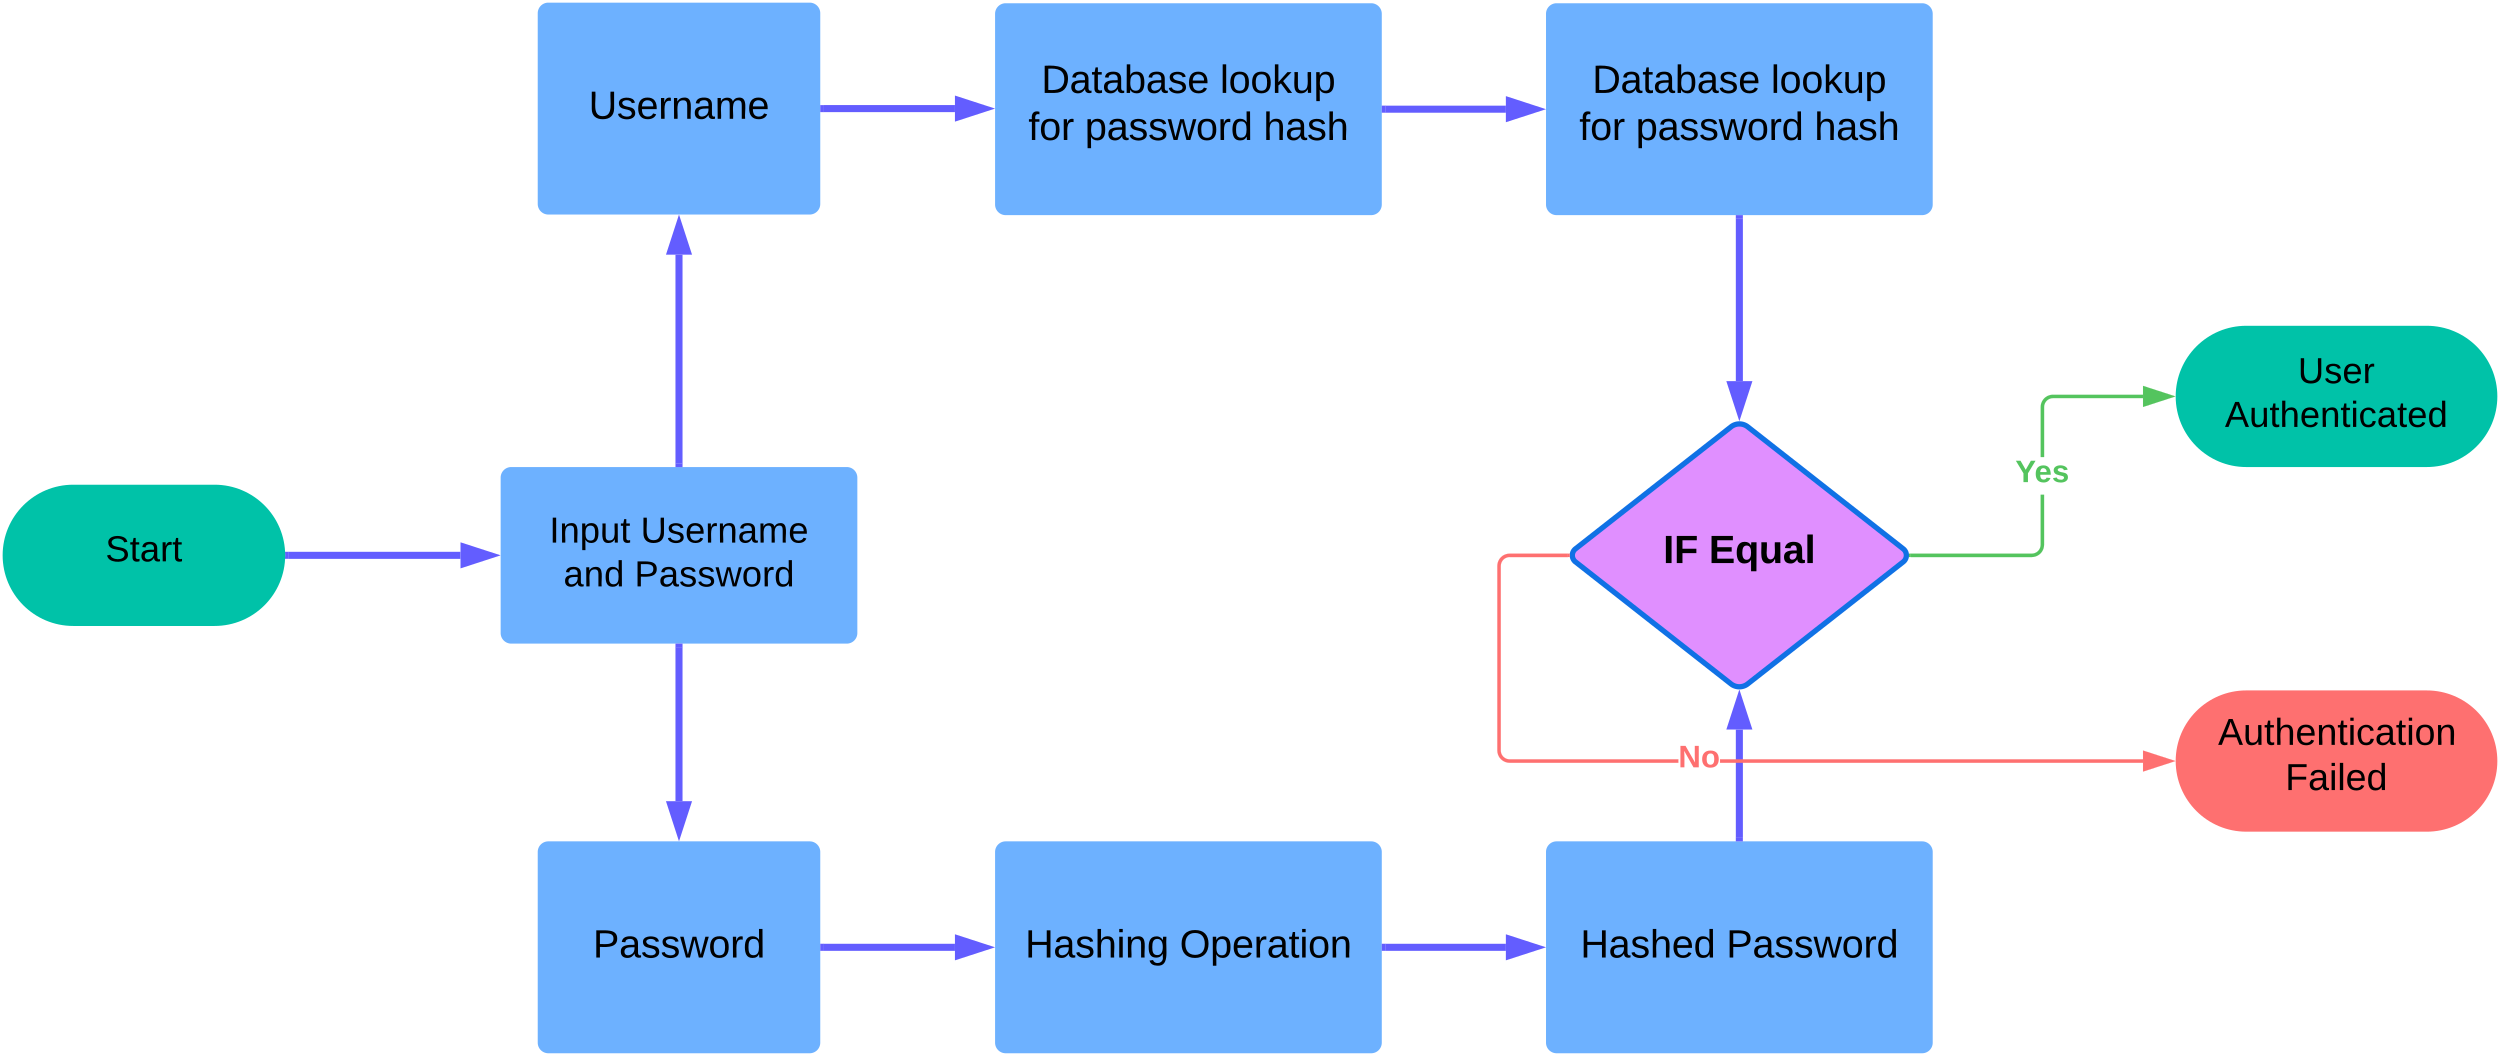 <svg xmlns="http://www.w3.org/2000/svg" xmlns:xlink="http://www.w3.org/1999/xlink" xmlns:lucid="lucid" width="1415.79" height="597.98"><g transform="translate(1757.128 202.476)" lucid:page-tab-id="0_0"><path d="M-776.8 39.23a7.65 7.65 0 0 1 9.43 0l88.06 69.1a4.7 4.7 0 0 1 0 7.4l-88.07 69.1a7.65 7.65 0 0 1-9.44 0l-88.07-69.1a4.7 4.7 0 0 1 0-7.4z" stroke="#1071e5" stroke-width="3" fill="#e08fff"/><use xlink:href="#a" transform="matrix(1,0,0,1,-864.592,40.524) translate(49.388 75.872)"/><use xlink:href="#b" transform="matrix(1,0,0,1,-864.592,40.524) translate(75.252 75.872)"/><path d="M-382.84-17.98c22.1 0 40 17.9 40 40s-17.9 40-40 40H-485c-22.1 0-40-17.9-40-40s17.9-40 40-40z" stroke="#000" stroke-opacity="0" stroke-width="3" fill="#00c2a8"/><use xlink:href="#c" transform="matrix(1,0,0,1,-520.014,-12.976) translate(64.248 27.471)"/><use xlink:href="#d" transform="matrix(1,0,0,1,-520.014,-12.976) translate(22.886 52.271)"/><path d="M-1593.63 112.02h97.3" stroke="#635dff" stroke-width="4" fill="none"/><path d="M-1593.58 114h-2.17l.12-1.98-.07-1.97h2.12z" stroke="#635dff" stroke-width=".05" fill="#635dff"/><path d="M-1480.06 112.02l-14.27 4.64v-9.27z" stroke="#635dff" stroke-width="4" fill="#635dff"/><path d="M-1473.6 68.02a6 6 0 0 1 6-6h190a6 6 0 0 1 6 6v88a6 6 0 0 1-6 6h-190a6 6 0 0 1-6-6z" stroke="#000" stroke-opacity="0" stroke-width="3" fill="#6db1ff"/><use xlink:href="#e" transform="matrix(1,0,0,1,-1461.592,74.024) translate(15.605 30.783)"/><use xlink:href="#f" transform="matrix(1,0,0,1,-1461.592,74.024) translate(67.271 30.783)"/><use xlink:href="#g" transform="matrix(1,0,0,1,-1461.592,74.024) translate(23.613 55.583)"/><use xlink:href="#h" transform="matrix(1,0,0,1,-1461.592,74.024) translate(63.798 55.583)"/><path d="M-1635.63 72.02c22.1 0 40 17.9 40 40s-17.9 40-40 40h-80c-22.1 0-40-17.9-40-40s17.9-40 40-40z" stroke="#000" stroke-opacity="0" stroke-width="3" fill="#00c2a8"/><use xlink:href="#i" transform="matrix(1,0,0,1,-1750.628,77.024) translate(53.214 38.408)"/><path d="M-1452.6-194.98a6 6 0 0 1 6-6h148a6 6 0 0 1 6 6v108a6 6 0 0 1-6 6h-148a6 6 0 0 1-6-6z" stroke="#000" stroke-opacity="0" stroke-width="3" fill="#6db1ff"/><use xlink:href="#j" transform="matrix(1,0,0,1,-1440.592,-188.976) translate(16.858 53.778)"/><path d="M-1372.6 60.02V-58.24" stroke="#635dff" stroke-width="4" fill="none"/><path d="M-1370.62 62.02h-3.95v-2.05h3.95z" stroke="#635dff" stroke-width=".05" fill="#635dff"/><path d="M-1372.6-74.5l4.64 14.26h-9.27z" stroke="#635dff" stroke-width="4" fill="#635dff"/><path d="M-1452.6 280a6 6 0 0 1 6-6h148a6 6 0 0 1 6 6v108a6 6 0 0 1-6 6h-148a6 6 0 0 1-6-6z" stroke="#000" stroke-opacity="0" stroke-width="3" fill="#6db1ff"/><use xlink:href="#k" transform="matrix(1,0,0,1,-1440.592,286) translate(19.296 53.778)"/><path d="M-1372.6 164.02v87.24" stroke="#635dff" stroke-width="4" fill="none"/><path d="M-1370.62 164.07h-3.95v-2.05h3.95z" stroke="#635dff" stroke-width=".05" fill="#635dff"/><path d="M-1372.6 267.53l-4.63-14.27h9.27z" stroke="#635dff" stroke-width="4" fill="#635dff"/><path d="M-1193.6-194.64a6 6 0 0 1 6-6h207a6 6 0 0 1 6 6v108a6 6 0 0 1-6 6h-207a6 6 0 0 1-6-6z" stroke="#000" stroke-opacity="0" stroke-width="3" fill="#6db1ff"/><use xlink:href="#l" transform="matrix(1,0,0,1,-1181.592,-188.643) translate(14.228 38.778)"/><use xlink:href="#m" transform="matrix(1,0,0,1,-1181.592,-188.643) translate(115.401 38.778)"/><use xlink:href="#n" transform="matrix(1,0,0,1,-1181.592,-188.643) translate(6.852 65.444)"/><use xlink:href="#o" transform="matrix(1,0,0,1,-1181.592,-188.643) translate(38.889 65.444)"/><use xlink:href="#p" transform="matrix(1,0,0,1,-1181.592,-188.643) translate(140 65.444)"/><path d="M-1290.6-140.98h74.27" stroke="#635dff" stroke-width="4" fill="none"/><path d="M-1290.54-139h-2.05v-3.95h2.06z" stroke="#635dff" stroke-width=".05" fill="#635dff"/><path d="M-1200.06-140.98l-14.27 4.64v-9.27z" stroke="#635dff" stroke-width="4" fill="#635dff"/><path d="M-1193.6 280a6 6 0 0 1 6-6h207a6 6 0 0 1 6 6v108a6 6 0 0 1-6 6h-207a6 6 0 0 1-6-6z" stroke="#000" stroke-opacity="0" stroke-width="3" fill="#6db1ff"/><use xlink:href="#q" transform="matrix(1,0,0,1,-1181.592,286) translate(5.031 53.778)"/><use xlink:href="#r" transform="matrix(1,0,0,1,-1181.592,286) translate(92.562 53.778)"/><path d="M-881.6-194.64a6 6 0 0 1 6-6h207a6 6 0 0 1 6 6v108a6 6 0 0 1-6 6h-207a6 6 0 0 1-6-6z" stroke="#000" stroke-opacity="0" stroke-width="3" fill="#6db1ff"/><use xlink:href="#l" transform="matrix(1,0,0,1,-869.592,-188.643) translate(14.228 38.778)"/><use xlink:href="#m" transform="matrix(1,0,0,1,-869.592,-188.643) translate(115.401 38.778)"/><use xlink:href="#n" transform="matrix(1,0,0,1,-869.592,-188.643) translate(6.852 65.444)"/><use xlink:href="#o" transform="matrix(1,0,0,1,-869.592,-188.643) translate(38.889 65.444)"/><use xlink:href="#p" transform="matrix(1,0,0,1,-869.592,-188.643) translate(140 65.444)"/><path d="M-972.6-140.64h68.27" stroke="#635dff" stroke-width="4" fill="none"/><path d="M-972.54-138.67h-2.05v-3.95h2.06z" stroke="#635dff" stroke-width=".05" fill="#635dff"/><path d="M-888.06-140.64l-14.27 4.63v-9.28z" stroke="#635dff" stroke-width="4" fill="#635dff"/><path d="M-881.6 280a6 6 0 0 1 6-6h207a6 6 0 0 1 6 6v108a6 6 0 0 1-6 6h-207a6 6 0 0 1-6-6z" stroke="#000" stroke-opacity="0" stroke-width="3" fill="#6db1ff"/><use xlink:href="#s" transform="matrix(1,0,0,1,-869.592,286) translate(7.469 53.778)"/><use xlink:href="#t" transform="matrix(1,0,0,1,-869.592,286) translate(90.123 53.778)"/><path d="M-1290.6 334h74.27" stroke="#635dff" stroke-width="4" fill="none"/><path d="M-1290.54 335.98h-2.05v-3.96h2.06z" stroke="#635dff" stroke-width=".05" fill="#635dff"/><path d="M-1200.06 334l-14.27 4.63v-9.26z" stroke="#635dff" stroke-width="4" fill="#635dff"/><path d="M-972.6 334h68.27" stroke="#635dff" stroke-width="4" fill="none"/><path d="M-972.54 335.98h-2.05v-3.96h2.06z" stroke="#635dff" stroke-width=".05" fill="#635dff"/><path d="M-888.06 334l-14.27 4.63v-9.26z" stroke="#635dff" stroke-width="4" fill="#635dff"/><path d="M-772.1-78.64v92" stroke="#635dff" stroke-width="4" fill="none"/><path d="M-770.12-78.6h-3.95v-2.04h3.95z" stroke="#635dff" stroke-width=".05" fill="#635dff"/><path d="M-772.1 29.62l-4.63-14.26h9.27z" stroke="#635dff" stroke-width="4" fill="#635dff"/><path d="M-772.1 272v-61.3" stroke="#635dff" stroke-width="4" fill="none"/><path d="M-770.12 274h-3.95v-2.05h3.95z" stroke="#635dff" stroke-width=".05" fill="#635dff"/><path d="M-772.1 194.43l4.64 14.26h-9.27z" stroke="#635dff" stroke-width="4" fill="#635dff"/><path d="M-599.53 106.06l-.1 1.06-.24 1.06-.42 1-.56.95-.72.83-.83.7-.94.58-1 .42-1.08.26-1.05.08H-675v-1.95h68.45l.83-.07.76-.18.73-.3.67-.4.6-.52.5-.6.43-.68.3-.72.18-.77.07-.8V77.7h1.95zm56-83.06h-50.94l-.82.06-.76.2-.73.3-.66.4-.6.5-.5.6-.42.68-.3.73-.2.77-.05.82v28.3h-1.95V28l.08-1.07.25-1.06.42-1 .58-.95.7-.83.84-.72.92-.57 1-.4 1.08-.27 1.05-.08h51.03z" stroke="#54c45e" stroke-width=".05" fill="#54c45e"/><path d="M-674.98 113h-1.1l.08-.98-.1-.97h1.12z" fill="#54c45e"/><path stroke="#54c45e" stroke-width=".05" fill="#54c45e"/><path d="M-528.25 22.02l-14.27 4.64V17.4z" fill="#54c45e"/><path d="M-525.1 22.02L-543.5 28V16.05zm-16.44 3.3l10.13-3.3-10.14-3.3z" stroke="#54c45e" stroke-width=".05" fill="#54c45e"/><g><use xlink:href="#u" transform="matrix(1,0,0,1,-615.818,56.357) translate(0 14.222)"/></g><path d="M-382.84 188.52c22.1 0 40 17.9 40 40s-17.9 40-40 40H-485c-22.1 0-40-17.9-40-40s17.9-40 40-40z" stroke="#000" stroke-opacity="0" stroke-width="3" fill="#fe7070"/><g><use xlink:href="#v" transform="matrix(1,0,0,1,-520.014,193.524) translate(19.009 25.817)"/><use xlink:href="#w" transform="matrix(1,0,0,1,-520.014,193.524) translate(57.057 51.417)"/></g><path d="M-869.18 113h-32.96l-.83.06-.76.2-.73.3-.67.4-.6.5-.5.6-.42.68-.3.73-.2.77-.06.82V222.5l.06.8.18.78.3.72.42.68.5.6.6.5.68.42.73.3.76.18.83.07h95.5v1.95h-95.58l-1.05-.08-1.07-.26-1-.42-.94-.57-.83-.7-.73-.84-.57-.94-.42-1.02-.25-1.06-.08-1.06V118l.08-1.07.25-1.06.42-1 .57-.95.72-.83.82-.72.93-.57 1-.4 1.08-.27 1.05-.08h33.04zm325.66 114.55v1.95h-239.52v-1.95z" stroke="#fe7070" stroke-width=".05" fill="#fe7070"/><path d="M-868.18 112.02l.1.98h-1.13v-1.95h1.1z" fill="#fe7070"/><path stroke="#fe7070" stroke-width=".05" fill="#fe7070"/><path d="M-528.25 228.52l-14.27 4.64v-9.27z" fill="#fe7070"/><path d="M-525.1 228.52l-18.4 5.98v-11.95zm-16.44 3.3l10.13-3.3-10.14-3.3z" stroke="#fe7070" stroke-width=".05" fill="#fe7070"/><g><use xlink:href="#x" transform="matrix(1,0,0,1,-806.649,217.857) translate(0 14.222)"/></g><defs><path d="M24 0v-248h52V0H24" id="y"/><path d="M76-208v77h127v40H76V0H24v-248h183v40H76" id="z"/><g id="a"><use transform="matrix(0.062,0,0,0.062,0,0)" xlink:href="#y"/><use transform="matrix(0.062,0,0,0.062,6.173,0)" xlink:href="#z"/></g><path d="M24 0v-248h195v40H76v63h132v40H76v65h150V0H24" id="A"/><path d="M84 4C32 4 15-41 15-95c0-55 18-99 73-99 29 0 47 12 58 34l2-30h48l-1 265h-49V-32C136-9 114 4 84 4zm21-34c32 0 41-29 41-66 0-36-9-64-40-64-33 0-39 30-40 65 0 43 13 65 39 65" id="B"/><path d="M85 4C-2 5 27-109 22-190h50c7 57-23 150 33 157 60-5 35-97 40-157h50l1 190h-47c-2-12 1-28-3-38-12 25-28 42-61 42" id="C"/><path d="M133-34C117-15 103 5 69 4 32 3 11-16 11-54c-1-60 55-63 116-61 1-26-3-47-28-47-18 1-26 9-28 27l-52-2c7-38 36-58 82-57s74 22 75 68l1 82c-1 14 12 18 25 15v27c-30 8-71 5-69-32zm-48 3c29 0 43-24 42-57-32 0-66-3-65 30 0 17 8 27 23 27" id="D"/><path d="M25 0v-261h50V0H25" id="E"/><g id="b"><use transform="matrix(0.062,0,0,0.062,0,0)" xlink:href="#A"/><use transform="matrix(0.062,0,0,0.062,14.815,0)" xlink:href="#B"/><use transform="matrix(0.062,0,0,0.062,28.333,0)" xlink:href="#C"/><use transform="matrix(0.062,0,0,0.062,41.852,0)" xlink:href="#D"/><use transform="matrix(0.062,0,0,0.062,54.198,0)" xlink:href="#E"/></g><path d="M232-93c-1 65-40 97-104 97C67 4 28-28 28-90v-158h33c8 89-33 224 67 224 102 0 64-133 71-224h33v155" id="F"/><path d="M135-143c-3-34-86-38-87 0 15 53 115 12 119 90S17 21 10-45l28-5c4 36 97 45 98 0-10-56-113-15-118-90-4-57 82-63 122-42 12 7 21 19 24 35" id="G"/><path d="M100-194c63 0 86 42 84 106H49c0 40 14 67 53 68 26 1 43-12 49-29l28 8c-11 28-37 45-77 45C44 4 14-33 15-96c1-61 26-98 85-98zm52 81c6-60-76-77-97-28-3 7-6 17-6 28h103" id="H"/><path d="M114-163C36-179 61-72 57 0H25l-1-190h30c1 12-1 29 2 39 6-27 23-49 58-41v29" id="I"/><g id="c"><use transform="matrix(0.057,0,0,0.057,0,0)" xlink:href="#F"/><use transform="matrix(0.057,0,0,0.057,14.869,0)" xlink:href="#G"/><use transform="matrix(0.057,0,0,0.057,25.202,0)" xlink:href="#H"/><use transform="matrix(0.057,0,0,0.057,36.683,0)" xlink:href="#I"/></g><path d="M205 0l-28-72H64L36 0H1l101-248h38L239 0h-34zm-38-99l-47-123c-12 45-31 82-46 123h93" id="J"/><path d="M84 4C-5 8 30-112 23-190h32v120c0 31 7 50 39 49 72-2 45-101 50-169h31l1 190h-30c-1-10 1-25-2-33-11 22-28 36-60 37" id="K"/><path d="M59-47c-2 24 18 29 38 22v24C64 9 27 4 27-40v-127H5v-23h24l9-43h21v43h35v23H59v120" id="L"/><path d="M106-169C34-169 62-67 57 0H25v-261h32l-1 103c12-21 28-36 61-36 89 0 53 116 60 194h-32v-121c2-32-8-49-39-48" id="M"/><path d="M117-194c89-4 53 116 60 194h-32v-121c0-31-8-49-39-48C34-167 62-67 57 0H25l-1-190h30c1 10-1 24 2 32 11-22 29-35 61-36" id="N"/><path d="M24-231v-30h32v30H24zM24 0v-190h32V0H24" id="O"/><path d="M96-169c-40 0-48 33-48 73s9 75 48 75c24 0 41-14 43-38l32 2c-6 37-31 61-74 61-59 0-76-41-82-99-10-93 101-131 147-64 4 7 5 14 7 22l-32 3c-4-21-16-35-41-35" id="P"/><path d="M141-36C126-15 110 5 73 4 37 3 15-17 15-53c-1-64 63-63 125-63 3-35-9-54-41-54-24 1-41 7-42 31l-33-3c5-37 33-52 76-52 45 0 72 20 72 64v82c-1 20 7 32 28 27v20c-31 9-61-2-59-35zM48-53c0 20 12 33 32 33 41-3 63-29 60-74-43 2-92-5-92 41" id="Q"/><path d="M85-194c31 0 48 13 60 33l-1-100h32l1 261h-30c-2-10 0-23-3-31C134-8 116 4 85 4 32 4 16-35 15-94c0-66 23-100 70-100zm9 24c-40 0-46 34-46 75 0 40 6 74 45 74 42 0 51-32 51-76 0-42-9-74-50-73" id="R"/><g id="d"><use transform="matrix(0.057,0,0,0.057,0,0)" xlink:href="#J"/><use transform="matrix(0.057,0,0,0.057,13.778,0)" xlink:href="#K"/><use transform="matrix(0.057,0,0,0.057,25.259,0)" xlink:href="#L"/><use transform="matrix(0.057,0,0,0.057,31,0)" xlink:href="#M"/><use transform="matrix(0.057,0,0,0.057,42.481,0)" xlink:href="#H"/><use transform="matrix(0.057,0,0,0.057,53.963,0)" xlink:href="#N"/><use transform="matrix(0.057,0,0,0.057,65.444,0)" xlink:href="#L"/><use transform="matrix(0.057,0,0,0.057,71.185,0)" xlink:href="#O"/><use transform="matrix(0.057,0,0,0.057,75.72,0)" xlink:href="#P"/><use transform="matrix(0.057,0,0,0.057,86.054,0)" xlink:href="#Q"/><use transform="matrix(0.057,0,0,0.057,97.535,0)" xlink:href="#L"/><use transform="matrix(0.057,0,0,0.057,103.276,0)" xlink:href="#H"/><use transform="matrix(0.057,0,0,0.057,114.757,0)" xlink:href="#R"/></g><path d="M33 0v-248h34V0H33" id="S"/><path d="M115-194c55 1 70 41 70 98S169 2 115 4C84 4 66-9 55-30l1 105H24l-1-265h31l2 30c10-21 28-34 59-34zm-8 174c40 0 45-34 45-75s-6-73-45-74c-42 0-51 32-51 76 0 43 10 73 51 73" id="T"/><g id="e"><use transform="matrix(0.057,0,0,0.057,0,0)" xlink:href="#S"/><use transform="matrix(0.057,0,0,0.057,5.741,0)" xlink:href="#N"/><use transform="matrix(0.057,0,0,0.057,17.222,0)" xlink:href="#T"/><use transform="matrix(0.057,0,0,0.057,28.704,0)" xlink:href="#K"/><use transform="matrix(0.057,0,0,0.057,40.185,0)" xlink:href="#L"/></g><path d="M210-169c-67 3-38 105-44 169h-31v-121c0-29-5-50-35-48C34-165 62-65 56 0H25l-1-190h30c1 10-1 24 2 32 10-44 99-50 107 0 11-21 27-35 58-36 85-2 47 119 55 194h-31v-121c0-29-5-49-35-48" id="U"/><g id="f"><use transform="matrix(0.057,0,0,0.057,0,0)" xlink:href="#F"/><use transform="matrix(0.057,0,0,0.057,14.869,0)" xlink:href="#G"/><use transform="matrix(0.057,0,0,0.057,25.202,0)" xlink:href="#H"/><use transform="matrix(0.057,0,0,0.057,36.683,0)" xlink:href="#I"/><use transform="matrix(0.057,0,0,0.057,43.515,0)" xlink:href="#N"/><use transform="matrix(0.057,0,0,0.057,54.996,0)" xlink:href="#Q"/><use transform="matrix(0.057,0,0,0.057,66.478,0)" xlink:href="#U"/><use transform="matrix(0.057,0,0,0.057,83.643,0)" xlink:href="#H"/></g><g id="g"><use transform="matrix(0.057,0,0,0.057,0,0)" xlink:href="#Q"/><use transform="matrix(0.057,0,0,0.057,11.481,0)" xlink:href="#N"/><use transform="matrix(0.057,0,0,0.057,22.963,0)" xlink:href="#R"/></g><path d="M30-248c87 1 191-15 191 75 0 78-77 80-158 76V0H30v-248zm33 125c57 0 124 11 124-50 0-59-68-47-124-48v98" id="V"/><path d="M206 0h-36l-40-164L89 0H53L-1-190h32L70-26l43-164h34l41 164 42-164h31" id="W"/><path d="M100-194c62-1 85 37 85 99 1 63-27 99-86 99S16-35 15-95c0-66 28-99 85-99zM99-20c44 1 53-31 53-75 0-43-8-75-51-75s-53 32-53 75 10 74 51 75" id="X"/><g id="h"><use transform="matrix(0.057,0,0,0.057,0,0)" xlink:href="#V"/><use transform="matrix(0.057,0,0,0.057,13.778,0)" xlink:href="#Q"/><use transform="matrix(0.057,0,0,0.057,25.259,0)" xlink:href="#G"/><use transform="matrix(0.057,0,0,0.057,35.593,0)" xlink:href="#G"/><use transform="matrix(0.057,0,0,0.057,45.926,0)" xlink:href="#W"/><use transform="matrix(0.057,0,0,0.057,60.794,0)" xlink:href="#X"/><use transform="matrix(0.057,0,0,0.057,72.276,0)" xlink:href="#I"/><use transform="matrix(0.057,0,0,0.057,79.107,0)" xlink:href="#R"/></g><path d="M185-189c-5-48-123-54-124 2 14 75 158 14 163 119 3 78-121 87-175 55-17-10-28-26-33-46l33-7c5 56 141 63 141-1 0-78-155-14-162-118-5-82 145-84 179-34 5 7 8 16 11 25" id="Y"/><g id="i"><use transform="matrix(0.057,0,0,0.057,0,0)" xlink:href="#Y"/><use transform="matrix(0.057,0,0,0.057,13.778,0)" xlink:href="#L"/><use transform="matrix(0.057,0,0,0.057,19.519,0)" xlink:href="#Q"/><use transform="matrix(0.057,0,0,0.057,31,0)" xlink:href="#I"/><use transform="matrix(0.057,0,0,0.057,37.831,0)" xlink:href="#L"/></g><g id="j"><use transform="matrix(0.062,0,0,0.062,0,0)" xlink:href="#F"/><use transform="matrix(0.062,0,0,0.062,15.988,0)" xlink:href="#G"/><use transform="matrix(0.062,0,0,0.062,27.099,0)" xlink:href="#H"/><use transform="matrix(0.062,0,0,0.062,39.444,0)" xlink:href="#I"/><use transform="matrix(0.062,0,0,0.062,46.79,0)" xlink:href="#N"/><use transform="matrix(0.062,0,0,0.062,59.136,0)" xlink:href="#Q"/><use transform="matrix(0.062,0,0,0.062,71.481,0)" xlink:href="#U"/><use transform="matrix(0.062,0,0,0.062,89.938,0)" xlink:href="#H"/></g><g id="k"><use transform="matrix(0.062,0,0,0.062,0,0)" xlink:href="#V"/><use transform="matrix(0.062,0,0,0.062,14.815,0)" xlink:href="#Q"/><use transform="matrix(0.062,0,0,0.062,27.16,0)" xlink:href="#G"/><use transform="matrix(0.062,0,0,0.062,38.272,0)" xlink:href="#G"/><use transform="matrix(0.062,0,0,0.062,49.383,0)" xlink:href="#W"/><use transform="matrix(0.062,0,0,0.062,65.37,0)" xlink:href="#X"/><use transform="matrix(0.062,0,0,0.062,77.716,0)" xlink:href="#I"/><use transform="matrix(0.062,0,0,0.062,85.062,0)" xlink:href="#R"/></g><path d="M30-248c118-7 216 8 213 122C240-48 200 0 122 0H30v-248zM63-27c89 8 146-16 146-99s-60-101-146-95v194" id="Z"/><path d="M115-194c53 0 69 39 70 98 0 66-23 100-70 100C84 3 66-7 56-30L54 0H23l1-261h32v101c10-23 28-34 59-34zm-8 174c40 0 45-34 45-75 0-40-5-75-45-74-42 0-51 32-51 76 0 43 10 73 51 73" id="aa"/><g id="l"><use transform="matrix(0.062,0,0,0.062,0,0)" xlink:href="#Z"/><use transform="matrix(0.062,0,0,0.062,15.988,0)" xlink:href="#Q"/><use transform="matrix(0.062,0,0,0.062,28.333,0)" xlink:href="#L"/><use transform="matrix(0.062,0,0,0.062,34.506,0)" xlink:href="#Q"/><use transform="matrix(0.062,0,0,0.062,46.852,0)" xlink:href="#aa"/><use transform="matrix(0.062,0,0,0.062,59.198,0)" xlink:href="#Q"/><use transform="matrix(0.062,0,0,0.062,71.543,0)" xlink:href="#G"/><use transform="matrix(0.062,0,0,0.062,82.654,0)" xlink:href="#H"/></g><path d="M24 0v-261h32V0H24" id="ab"/><path d="M143 0L79-87 56-68V0H24v-261h32v163l83-92h37l-77 82L181 0h-38" id="ac"/><g id="m"><use transform="matrix(0.062,0,0,0.062,0,0)" xlink:href="#ab"/><use transform="matrix(0.062,0,0,0.062,4.877,0)" xlink:href="#X"/><use transform="matrix(0.062,0,0,0.062,17.222,0)" xlink:href="#X"/><use transform="matrix(0.062,0,0,0.062,29.568,0)" xlink:href="#ac"/><use transform="matrix(0.062,0,0,0.062,40.679,0)" xlink:href="#K"/><use transform="matrix(0.062,0,0,0.062,53.025,0)" xlink:href="#T"/></g><path d="M101-234c-31-9-42 10-38 44h38v23H63V0H32v-167H5v-23h27c-7-52 17-82 69-68v24" id="ad"/><g id="n"><use transform="matrix(0.062,0,0,0.062,0,0)" xlink:href="#ad"/><use transform="matrix(0.062,0,0,0.062,6.173,0)" xlink:href="#X"/><use transform="matrix(0.062,0,0,0.062,18.519,0)" xlink:href="#I"/></g><g id="o"><use transform="matrix(0.062,0,0,0.062,0,0)" xlink:href="#T"/><use transform="matrix(0.062,0,0,0.062,12.346,0)" xlink:href="#Q"/><use transform="matrix(0.062,0,0,0.062,24.691,0)" xlink:href="#G"/><use transform="matrix(0.062,0,0,0.062,35.802,0)" xlink:href="#G"/><use transform="matrix(0.062,0,0,0.062,46.914,0)" xlink:href="#W"/><use transform="matrix(0.062,0,0,0.062,62.901,0)" xlink:href="#X"/><use transform="matrix(0.062,0,0,0.062,75.247,0)" xlink:href="#I"/><use transform="matrix(0.062,0,0,0.062,82.593,0)" xlink:href="#R"/></g><g id="p"><use transform="matrix(0.062,0,0,0.062,0,0)" xlink:href="#M"/><use transform="matrix(0.062,0,0,0.062,12.346,0)" xlink:href="#Q"/><use transform="matrix(0.062,0,0,0.062,24.691,0)" xlink:href="#G"/><use transform="matrix(0.062,0,0,0.062,35.802,0)" xlink:href="#M"/></g><path d="M197 0v-115H63V0H30v-248h33v105h134v-105h34V0h-34" id="ae"/><path d="M177-190C167-65 218 103 67 71c-23-6-38-20-44-43l32-5c15 47 100 32 89-28v-30C133-14 115 1 83 1 29 1 15-40 15-95c0-56 16-97 71-98 29-1 48 16 59 35 1-10 0-23 2-32h30zM94-22c36 0 50-32 50-73 0-42-14-75-50-75-39 0-46 34-46 75s6 73 46 73" id="af"/><g id="q"><use transform="matrix(0.062,0,0,0.062,0,0)" xlink:href="#ae"/><use transform="matrix(0.062,0,0,0.062,15.988,0)" xlink:href="#Q"/><use transform="matrix(0.062,0,0,0.062,28.333,0)" xlink:href="#G"/><use transform="matrix(0.062,0,0,0.062,39.444,0)" xlink:href="#M"/><use transform="matrix(0.062,0,0,0.062,51.79,0)" xlink:href="#O"/><use transform="matrix(0.062,0,0,0.062,56.667,0)" xlink:href="#N"/><use transform="matrix(0.062,0,0,0.062,69.012,0)" xlink:href="#af"/></g><path d="M140-251c81 0 123 46 123 126C263-46 219 4 140 4 59 4 17-45 17-125s42-126 123-126zm0 227c63 0 89-41 89-101s-29-99-89-99c-61 0-89 39-89 99S79-25 140-24" id="ag"/><g id="r"><use transform="matrix(0.062,0,0,0.062,0,0)" xlink:href="#ag"/><use transform="matrix(0.062,0,0,0.062,17.284,0)" xlink:href="#T"/><use transform="matrix(0.062,0,0,0.062,29.63,0)" xlink:href="#H"/><use transform="matrix(0.062,0,0,0.062,41.975,0)" xlink:href="#I"/><use transform="matrix(0.062,0,0,0.062,49.321,0)" xlink:href="#Q"/><use transform="matrix(0.062,0,0,0.062,61.667,0)" xlink:href="#L"/><use transform="matrix(0.062,0,0,0.062,67.84,0)" xlink:href="#O"/><use transform="matrix(0.062,0,0,0.062,72.716,0)" xlink:href="#X"/><use transform="matrix(0.062,0,0,0.062,85.062,0)" xlink:href="#N"/></g><g id="s"><use transform="matrix(0.062,0,0,0.062,0,0)" xlink:href="#ae"/><use transform="matrix(0.062,0,0,0.062,15.988,0)" xlink:href="#Q"/><use transform="matrix(0.062,0,0,0.062,28.333,0)" xlink:href="#G"/><use transform="matrix(0.062,0,0,0.062,39.444,0)" xlink:href="#M"/><use transform="matrix(0.062,0,0,0.062,51.79,0)" xlink:href="#H"/><use transform="matrix(0.062,0,0,0.062,64.136,0)" xlink:href="#R"/></g><g id="t"><use transform="matrix(0.062,0,0,0.062,0,0)" xlink:href="#V"/><use transform="matrix(0.062,0,0,0.062,14.815,0)" xlink:href="#Q"/><use transform="matrix(0.062,0,0,0.062,27.16,0)" xlink:href="#G"/><use transform="matrix(0.062,0,0,0.062,38.272,0)" xlink:href="#G"/><use transform="matrix(0.062,0,0,0.062,49.383,0)" xlink:href="#W"/><use transform="matrix(0.062,0,0,0.062,65.37,0)" xlink:href="#X"/><use transform="matrix(0.062,0,0,0.062,77.716,0)" xlink:href="#I"/><use transform="matrix(0.062,0,0,0.062,85.062,0)" xlink:href="#R"/></g><path fill="#54c45e" d="M146-102V0H94v-102L6-248h54l60 105 60-105h54" id="ah"/><path fill="#54c45e" d="M185-48c-13 30-37 53-82 52C43 2 14-33 14-96s30-98 90-98c62 0 83 45 84 108H66c0 31 8 55 39 56 18 0 30-7 34-22zm-45-69c5-46-57-63-70-21-2 6-4 13-4 21h74" id="ai"/><path fill="#54c45e" d="M137-138c1-29-70-34-71-4 15 46 118 7 119 86 1 83-164 76-172 9l43-7c4 19 20 25 44 25 33 8 57-30 24-41C81-84 22-81 20-136c-2-80 154-74 161-7" id="aj"/><g id="u"><use transform="matrix(0.049,0,0,0.049,0,0)" xlink:href="#ah"/><use transform="matrix(0.049,0,0,0.049,10.864,0)" xlink:href="#ai"/><use transform="matrix(0.049,0,0,0.049,20.741,0)" xlink:href="#aj"/></g><g id="v"><use transform="matrix(0.059,0,0,0.059,0,0)" xlink:href="#J"/><use transform="matrix(0.059,0,0,0.059,14.222,0)" xlink:href="#K"/><use transform="matrix(0.059,0,0,0.059,26.074,0)" xlink:href="#L"/><use transform="matrix(0.059,0,0,0.059,32,0)" xlink:href="#M"/><use transform="matrix(0.059,0,0,0.059,43.852,0)" xlink:href="#H"/><use transform="matrix(0.059,0,0,0.059,55.704,0)" xlink:href="#N"/><use transform="matrix(0.059,0,0,0.059,67.556,0)" xlink:href="#L"/><use transform="matrix(0.059,0,0,0.059,73.481,0)" xlink:href="#O"/><use transform="matrix(0.059,0,0,0.059,78.163,0)" xlink:href="#P"/><use transform="matrix(0.059,0,0,0.059,88.83,0)" xlink:href="#Q"/><use transform="matrix(0.059,0,0,0.059,100.681,0)" xlink:href="#L"/><use transform="matrix(0.059,0,0,0.059,106.607,0)" xlink:href="#O"/><use transform="matrix(0.059,0,0,0.059,111.289,0)" xlink:href="#X"/><use transform="matrix(0.059,0,0,0.059,123.141,0)" xlink:href="#N"/></g><path d="M63-220v92h138v28H63V0H30v-248h175v28H63" id="ak"/><g id="w"><use transform="matrix(0.059,0,0,0.059,0,0)" xlink:href="#ak"/><use transform="matrix(0.059,0,0,0.059,12.978,0)" xlink:href="#Q"/><use transform="matrix(0.059,0,0,0.059,24.83,0)" xlink:href="#O"/><use transform="matrix(0.059,0,0,0.059,29.511,0)" xlink:href="#ab"/><use transform="matrix(0.059,0,0,0.059,34.193,0)" xlink:href="#H"/><use transform="matrix(0.059,0,0,0.059,46.044,0)" xlink:href="#R"/></g><path fill="#fe7070" d="M175 0L67-191c6 58 2 128 3 191H24v-248h59L193-55c-6-58-2-129-3-193h46V0h-61" id="al"/><path fill="#fe7070" d="M110-194c64 0 96 36 96 99 0 64-35 99-97 99-61 0-95-36-95-99 0-62 34-99 96-99zm-1 164c35 0 45-28 45-65 0-40-10-65-43-65-34 0-45 26-45 65 0 36 10 65 43 65" id="am"/><g id="x"><use transform="matrix(0.049,0,0,0.049,0,0)" xlink:href="#al"/><use transform="matrix(0.049,0,0,0.049,12.79,0)" xlink:href="#am"/></g></defs></g></svg>